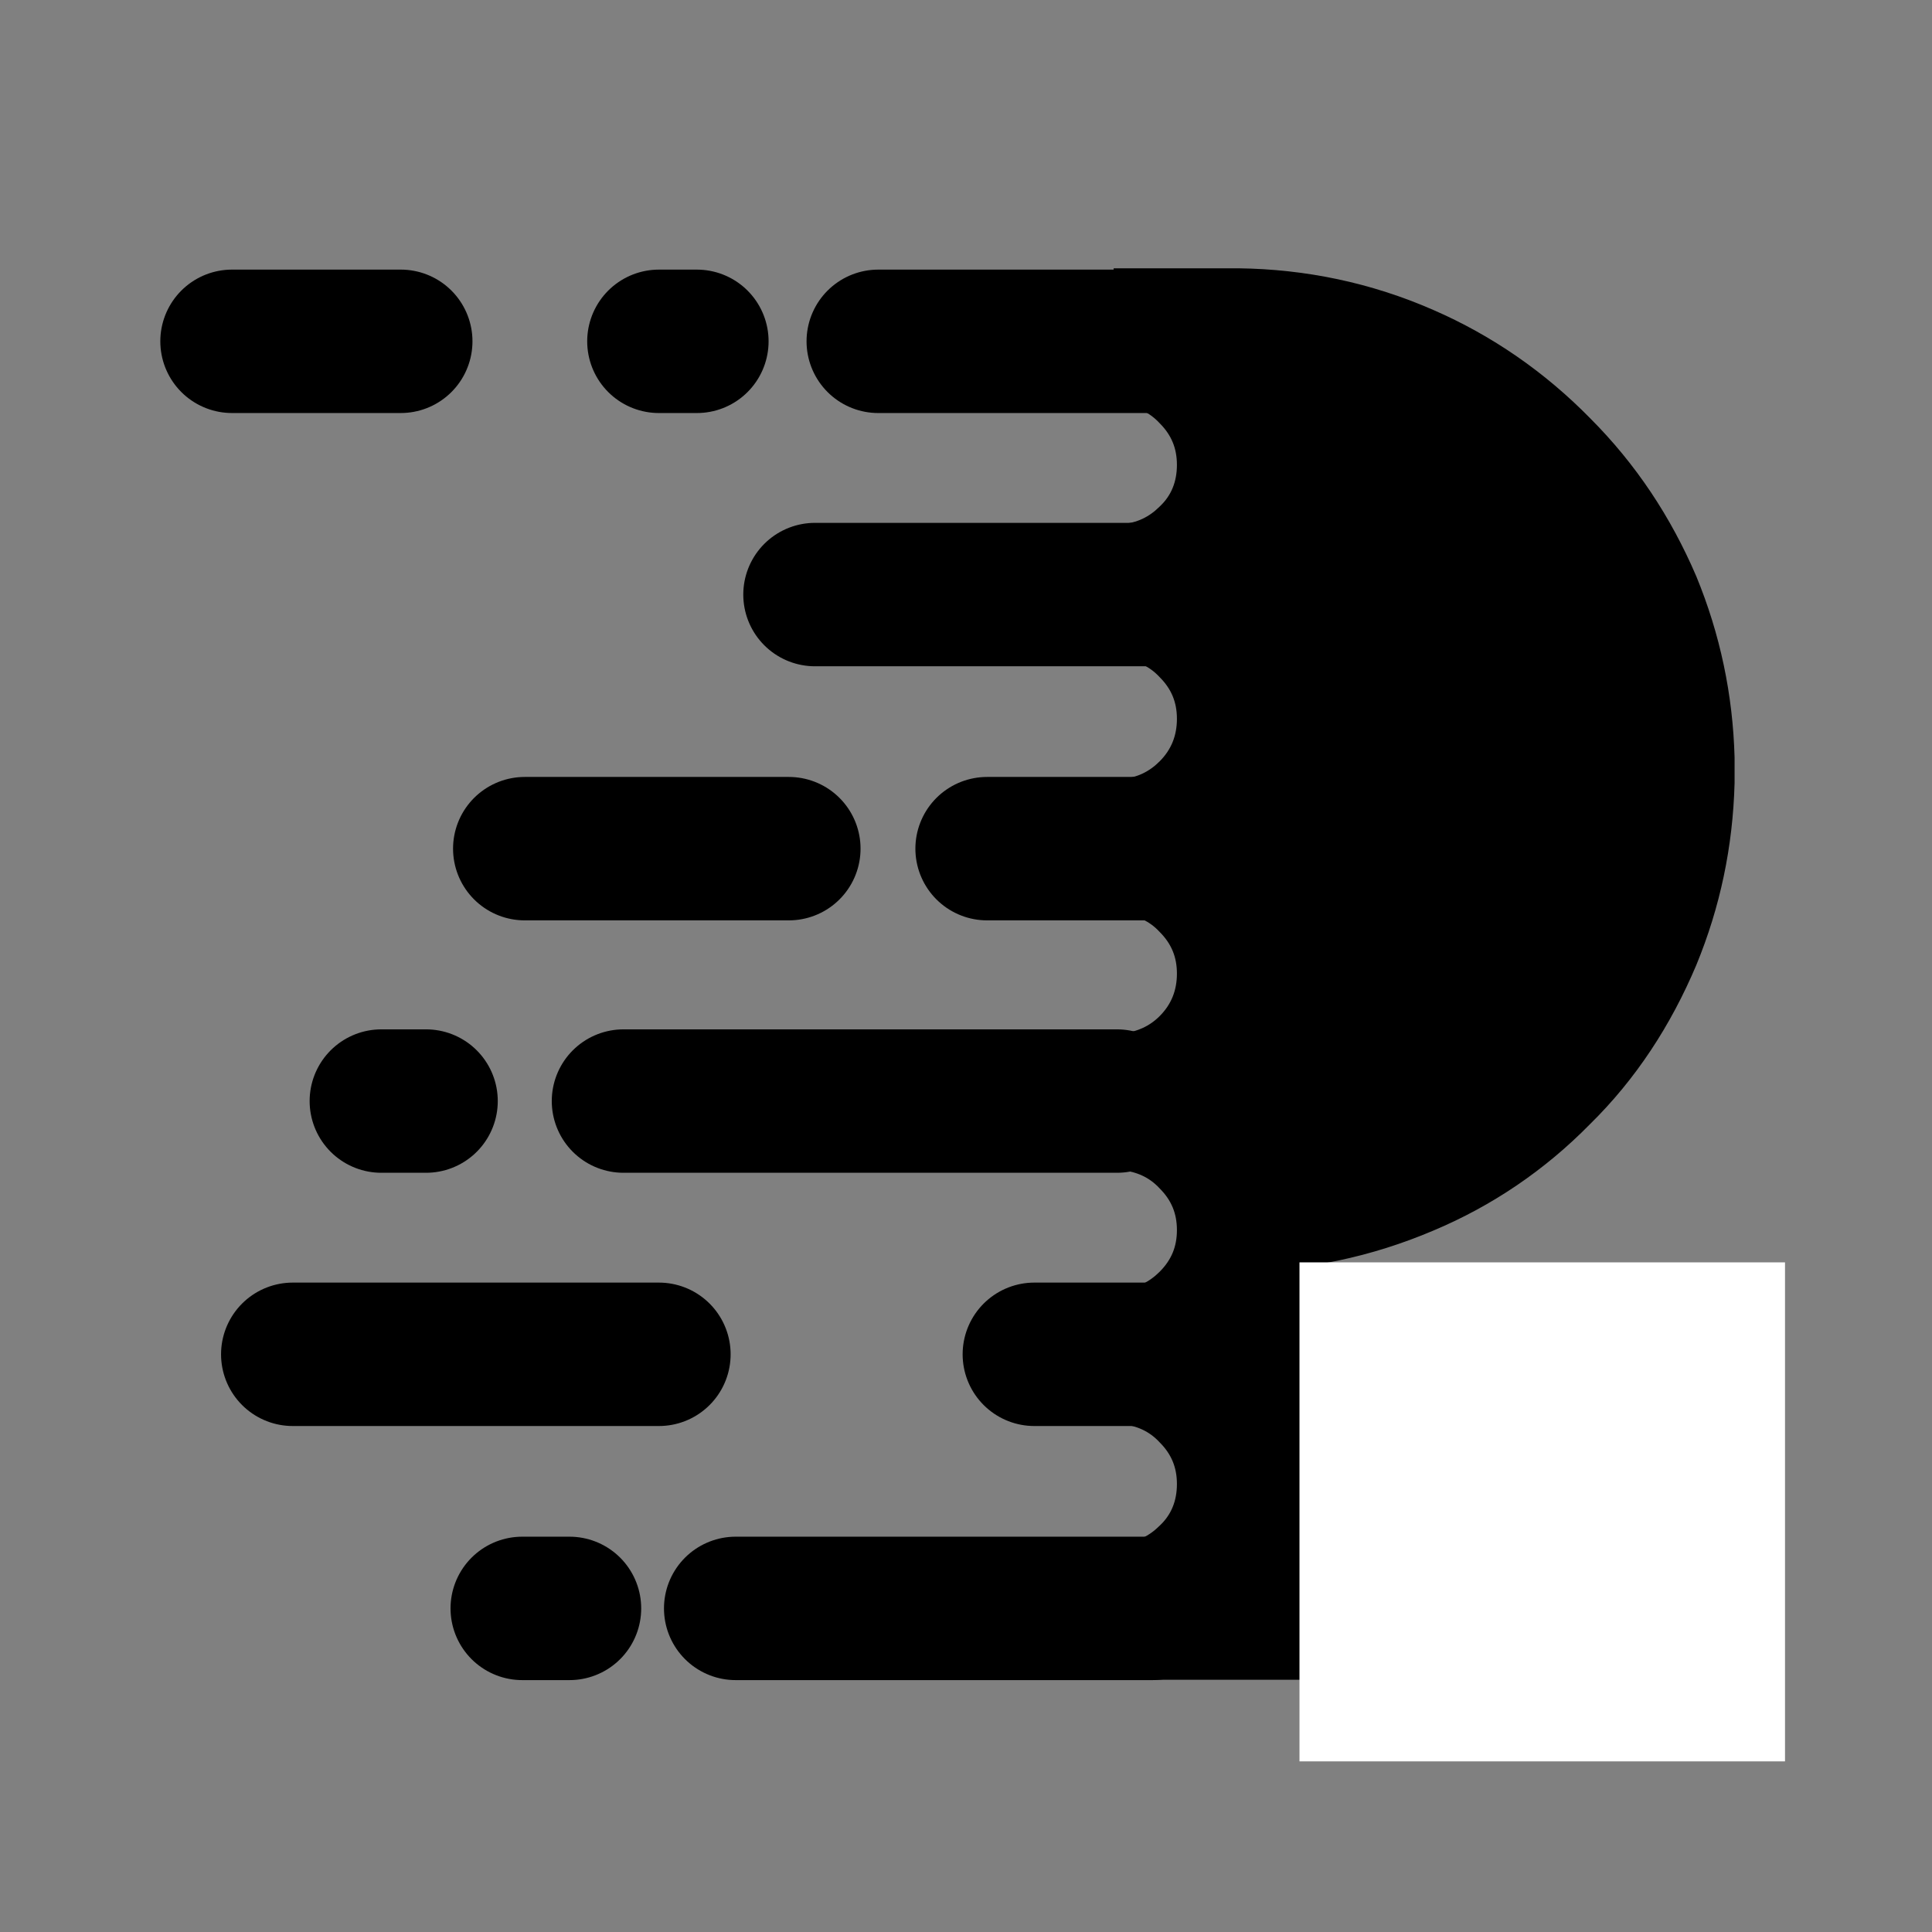 <svg width="229" height="229" xmlns="http://www.w3.org/2000/svg" version="1.1" xml:space="preserve">
 <rect width="100%" height="100%" fill="#808080" stroke="none"/>
 <g>
  <title>Layer 1</title>
  <rect id="svg_5" height="17.891" width="8.946" y="146.203" x="144.851" stroke="#000000" fill="#000000"/>
  <g id="svg_1">
   <path class="st0" d="m132.5,191.1l4.1,0l-4.1,0l0,-7.7c0.1,0 0.1,0 0.1,0c0.1,0 0.3,0 0.4,0c1.9,-0.1 3.5,-0.9 4.8,-2.2c1.5,-1.4 2.2,-3.2 2.2,-5.3c0,-2.1 -0.7,-3.8 -2.2,-5.3c-1.3,-1.4 -2.9,-2.1 -4.8,-2.3c-0.1,0 -0.2,0 -0.4,0c0,0 -0.1,0 -0.1,0l0,-7.4l4.1,0l-4.1,0l0,-7.6c0.1,0 0.1,0 0.1,0c0.1,0 0.3,0 0.4,0c1.9,-0.1 3.5,-0.9 4.8,-2.2c1.5,-1.5 2.2,-3.2 2.2,-5.3c0,-2.1 -0.7,-3.8 -2.2,-5.3c-1.3,-1.4 -2.9,-2.1 -4.8,-2.3c-0.1,0 -0.2,0 -0.4,0c0,0 -0.1,0 -0.1,0l0,-7.4l0,-7.8c0.1,0 0.1,0 0.1,0c0.1,0 0.3,0 0.4,0c1.9,-0.2 3.5,-0.9 4.8,-2.2c1.5,-1.5 2.2,-3.3 2.2,-5.4c0,-2.1 -0.7,-3.8 -2.2,-5.3c-1.3,-1.4 -2.9,-2.1 -4.8,-2.2c-0.1,0 -0.2,0 -0.4,0c0,0 -0.1,0 -0.1,0l0,-7.4l4.1,0l-4.1,0l0,-7.7c0.1,0 0.1,0 0.1,0c0.1,0 0.3,0 0.4,0c1.9,-0.1 3.5,-0.9 4.8,-2.2c1.5,-1.5 2.2,-3.3 2.2,-5.4c0,-2.1 -0.7,-3.8 -2.2,-5.3c-1.3,-1.4 -2.9,-2.1 -4.8,-2.2c-0.1,0 -0.2,0 -0.4,0c0,0 -0.1,0 -0.1,0l0,-7.5l4.1,0l-4.1,0l0,-7.6c0.1,0 0.1,0 0.1,0c0.1,0 0.3,0 0.4,0c1.9,-0.1 3.5,-0.9 4.8,-2.2c1.5,-1.4 2.2,-3.2 2.2,-5.3c0,-2.1 -0.7,-3.8 -2.2,-5.3c-1.3,-1.4 -2.9,-2.1 -4.8,-2.3c-0.1,0 -0.2,0 -0.4,0c0,0 -0.1,0 -0.1,0l0,-7.5l4.1,0l-4.1,0l0,-7.7l14.3,0c7.9,0.1 15.6,1.7 22.9,4.9c6.9,3 13.1,7.3 18.4,12.7c5.4,5.4 9.5,11.6 12.5,18.6c2.8,6.8 4.3,13.9 4.5,21.3l0,3c-0.2,7.5 -1.7,14.6 -4.5,21.4c-3,7.1 -7.1,13.4 -12.5,18.7c-5.3,5.4 -11.5,9.6 -18.4,12.5c-7.3,3.1 -14.9,4.7 -22.9,4.8l-1.2,0l48.6,48.4l-60.4,0c-0.2,0 -0.5,0 -0.7,0c-0.1,0 -0.2,0 -0.4,0c0,0 -0.1,0 -0.1,0l0,-7.5l-0.1,0z" fill-rule="evenodd" clip-rule="evenodd" stroke="#000000" stroke-miterlimit="10" id="svg_2"/>
   <path stroke="#000000" class="st1" d="m132.5,40.457l4.1,0m-4.1,30.017l4.1,0m-32.5,-30.017l28.3,0m-54.3,0l4.5,0m-37.4,90.052l5.3,0m11.7,-29.918l31.3,0m39,0l4.1,0m-4.1,59.936l4.1,0m-19.6,-59.936l15.5,0m-58.6,29.918l58.5,0m-35.8,-60.035l35.9,0m0,120.169l4.1,0m-14,-30.117l9.8,0m-97.7,0l43.4,0m-16.2,30.117l5.6,0m19.7,0l45.3,0m-105,-150.187l20,0" fill-rule="evenodd" clip-rule="evenodd" stroke-width="17" stroke-linecap="round" stroke-linejoin="round" stroke-miterlimit="3" id="svg_3"/>
  </g>
  <rect id="svg_4" height="58.147" width="56.55" y="150.128" x="154.527" stroke="#ffffff" fill="#fff"/>
 </g>

</svg>